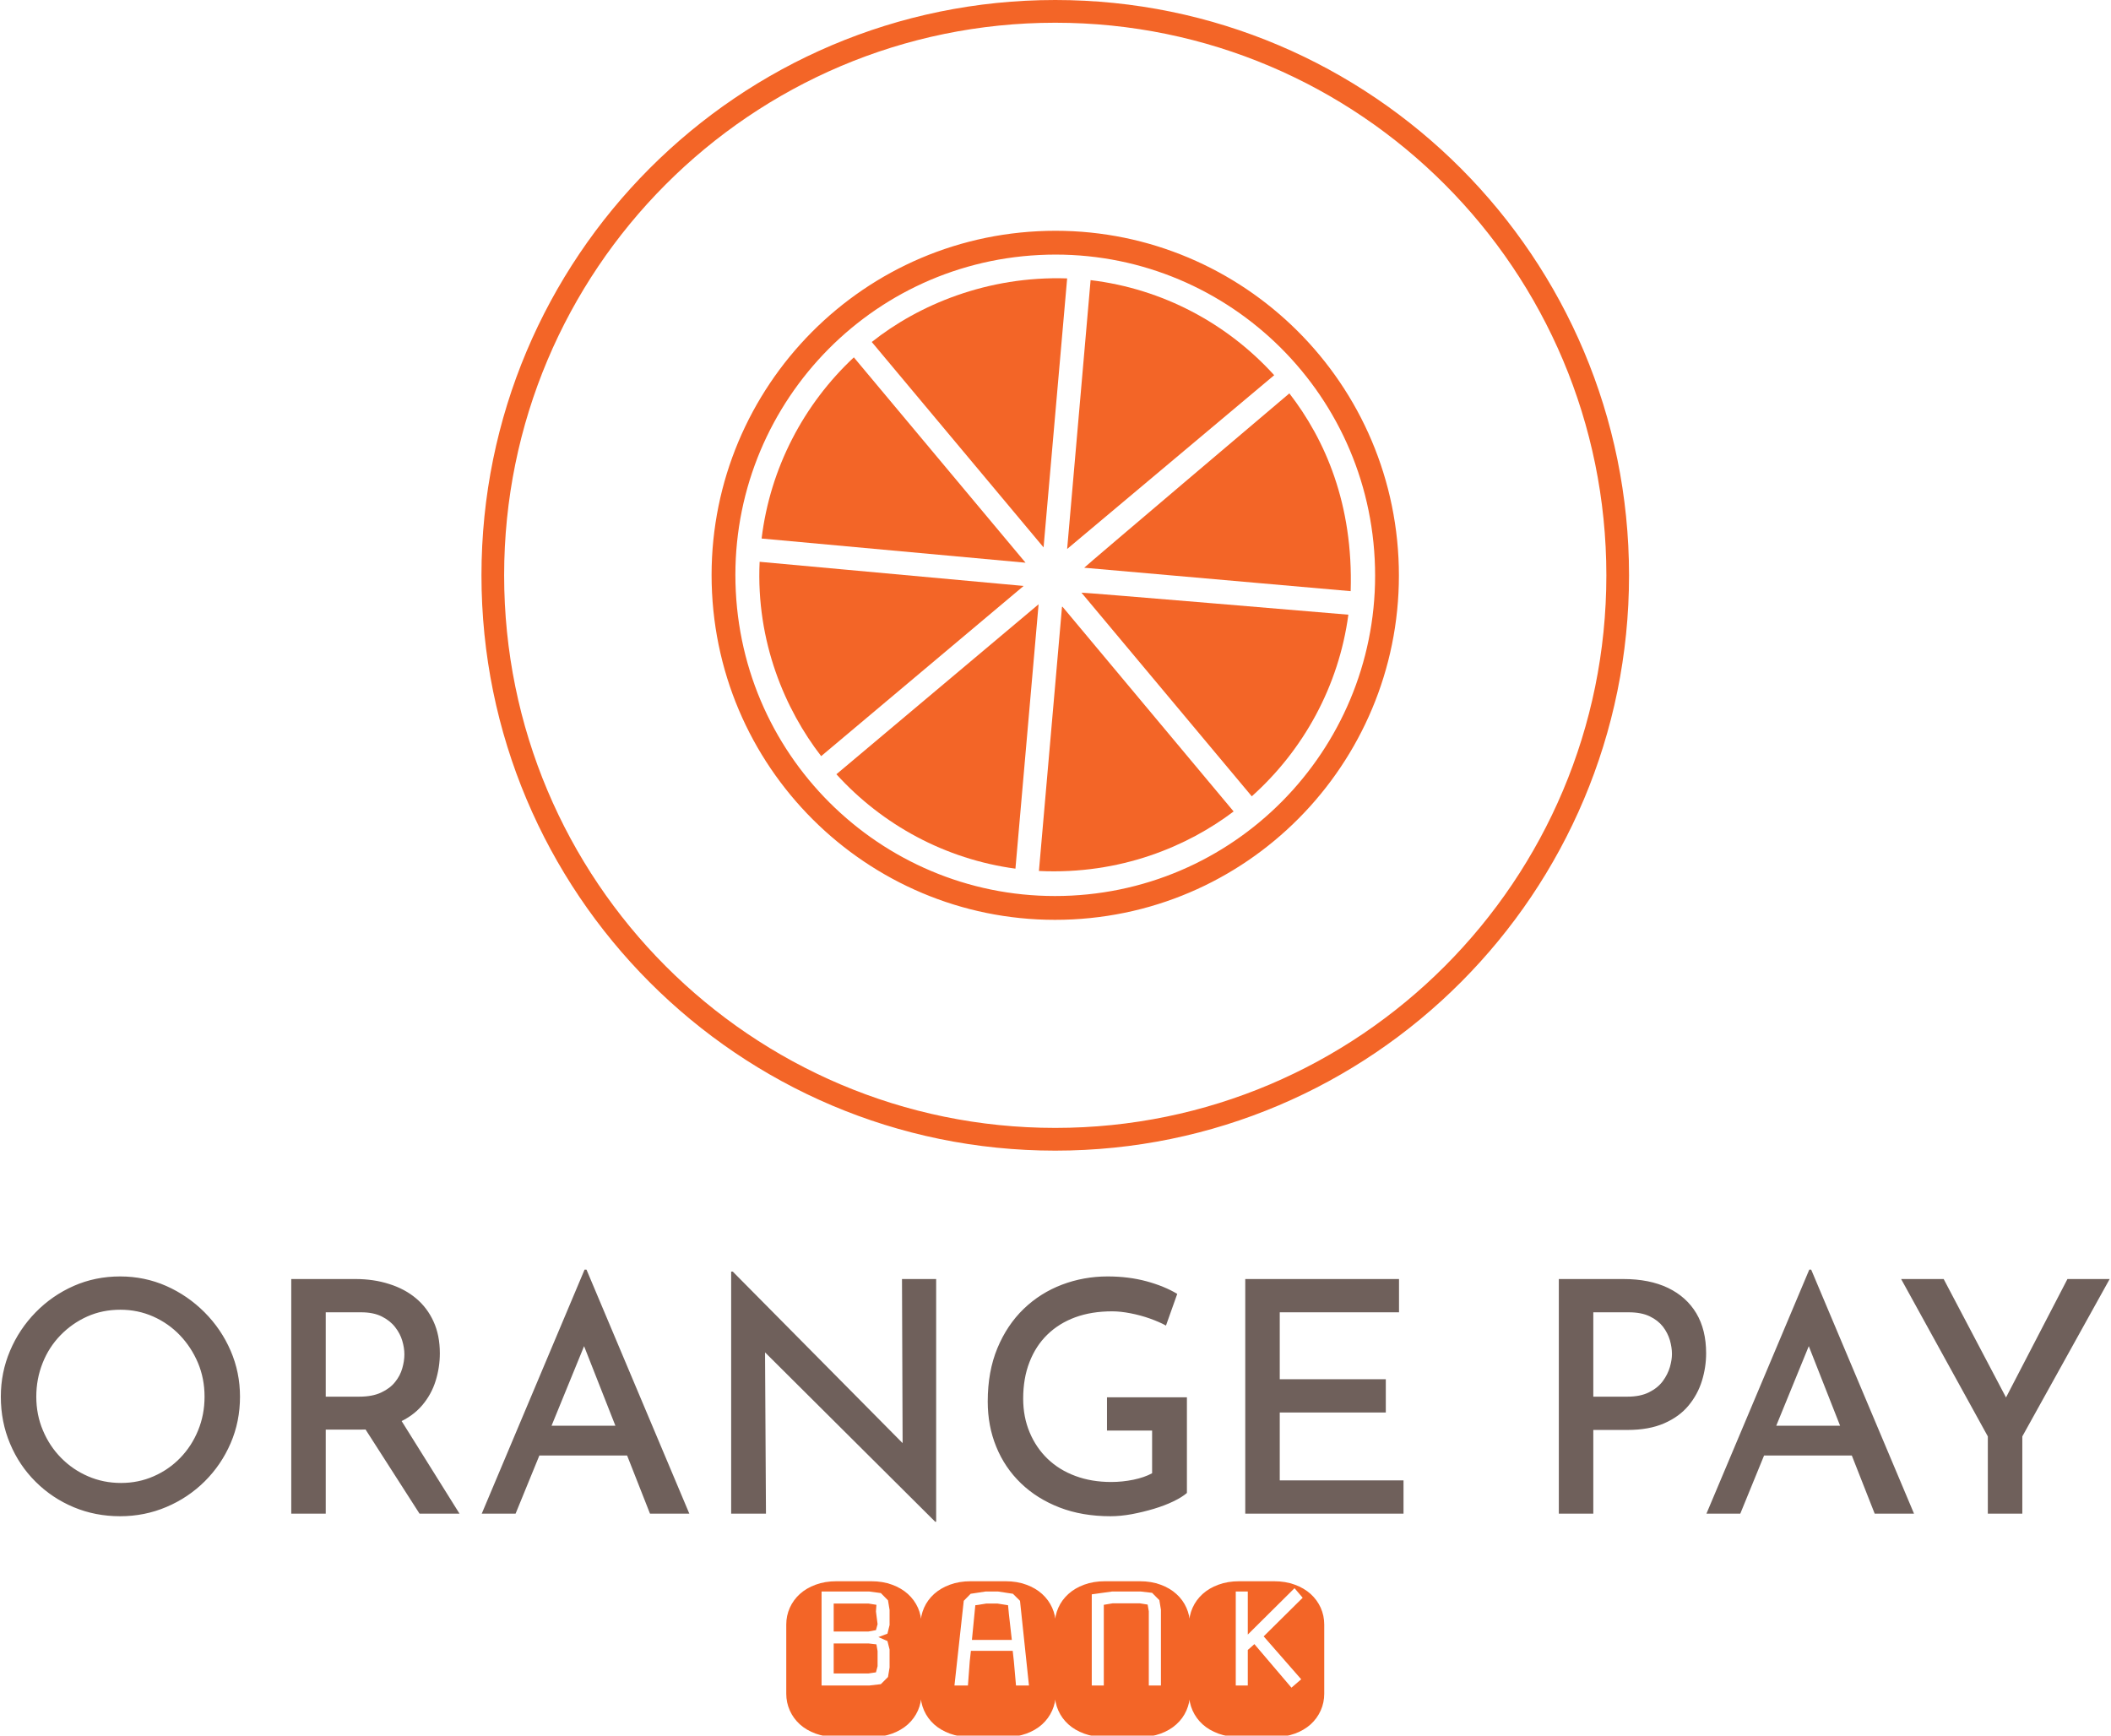 <svg width="135" height="111" viewBox="0 0 135 111" fill="none" xmlns="http://www.w3.org/2000/svg">
<g clip-path="url(#clip0_29_15)">
<g clip-path="url(#clip1_29_15)">
<g clip-path="url(#clip2_29_15)">
<g clip-path="url(#clip3_29_15)">
<g clip-path="url(#clip4_29_15)">
<g clip-path="url(#clip5_29_15)">
<g clip-path="url(#clip6_29_15)">
<g clip-path="url(#clip7_29_15)">
<path d="M0.053 89.322C0.053 88.289 0.25 87.31 0.643 86.387C1.033 85.464 1.579 84.644 2.28 83.927C2.98 83.211 3.791 82.649 4.712 82.241C5.633 81.836 6.622 81.633 7.68 81.633C8.725 81.633 9.707 81.836 10.628 82.241C11.549 82.649 12.366 83.211 13.081 83.927C13.795 84.644 14.352 85.464 14.75 86.387C15.149 87.31 15.348 88.289 15.348 89.322C15.348 90.383 15.149 91.375 14.75 92.298C14.352 93.222 13.8 94.034 13.093 94.737C12.384 95.44 11.566 95.987 10.64 96.378C9.711 96.772 8.725 96.969 7.68 96.969C6.622 96.969 5.633 96.776 4.712 96.391C3.791 96.005 2.98 95.463 2.28 94.766C1.579 94.072 1.033 93.259 0.643 92.327C0.25 91.399 0.053 90.397 0.053 89.322ZM2.321 89.322C2.321 90.094 2.462 90.813 2.745 91.48C3.026 92.15 3.413 92.735 3.908 93.237C4.403 93.741 4.977 94.134 5.631 94.415C6.283 94.699 6.986 94.841 7.742 94.841C8.484 94.841 9.178 94.699 9.824 94.415C10.47 94.134 11.037 93.741 11.527 93.237C12.013 92.735 12.394 92.15 12.668 91.48C12.943 90.813 13.081 90.094 13.081 89.322C13.081 88.55 12.941 87.83 12.66 87.16C12.377 86.493 11.992 85.905 11.506 85.395C11.017 84.885 10.447 84.486 9.795 84.196C9.141 83.907 8.443 83.762 7.701 83.762C6.931 83.762 6.224 83.907 5.578 84.196C4.932 84.486 4.362 84.885 3.867 85.395C3.372 85.905 2.991 86.497 2.725 87.172C2.456 87.848 2.321 88.564 2.321 89.322ZM18.626 81.799H22.728C23.511 81.799 24.235 81.906 24.9 82.121C25.568 82.333 26.138 82.639 26.611 83.039C27.087 83.438 27.457 83.93 27.724 84.514C27.994 85.102 28.128 85.781 28.128 86.552C28.128 87.145 28.039 87.731 27.86 88.309C27.681 88.888 27.393 89.412 26.994 89.88C26.596 90.349 26.074 90.723 25.428 91.004C24.782 91.288 23.978 91.43 23.016 91.43H20.831V96.804H18.626V81.799ZM20.831 89.322H22.975C23.538 89.322 24.008 89.233 24.385 89.053C24.764 88.874 25.06 88.65 25.271 88.379C25.486 88.112 25.637 87.823 25.725 87.511C25.815 87.203 25.861 86.904 25.861 86.614C25.861 86.339 25.815 86.049 25.725 85.746C25.637 85.443 25.486 85.154 25.271 84.878C25.06 84.603 24.775 84.375 24.418 84.196C24.061 84.017 23.621 83.927 23.099 83.927H20.831V89.322ZM22.892 90.665L25.51 90.603L29.386 96.804H26.829L22.892 90.665ZM32.972 96.804H30.808L37.383 81.199H37.507L44.083 96.804H41.568L36.785 84.651L38.373 83.597L32.972 96.804ZM34.147 93.084L34.807 91.182H40.125L40.888 93.084H34.147ZM59.868 97.321H59.806L48.283 85.85L48.922 86.056L48.984 96.804H46.758V81.323H46.861L58.239 92.815L57.724 92.67L57.683 81.799H59.868V97.321ZM75.904 89.363V95.481C75.698 95.66 75.41 95.84 75.039 96.019C74.668 96.198 74.253 96.356 73.794 96.494C73.332 96.632 72.861 96.746 72.38 96.837C71.899 96.925 71.445 96.969 71.019 96.969C69.81 96.969 68.724 96.783 67.763 96.411C66.8 96.039 65.976 95.523 65.289 94.861C64.602 94.2 64.077 93.424 63.714 92.534C63.349 91.647 63.166 90.679 63.166 89.632C63.166 88.351 63.372 87.214 63.784 86.222C64.196 85.23 64.757 84.392 65.466 83.708C66.172 83.028 66.99 82.511 67.919 82.158C68.845 81.808 69.817 81.633 70.834 81.633C71.727 81.633 72.556 81.737 73.32 81.943C74.081 82.15 74.737 82.419 75.286 82.749L74.565 84.775C74.29 84.623 73.95 84.475 73.546 84.329C73.14 84.185 72.723 84.072 72.297 83.99C71.871 83.907 71.48 83.865 71.122 83.865C70.243 83.865 69.457 83.992 68.764 84.246C68.069 84.502 67.474 84.871 66.979 85.354C66.484 85.836 66.104 86.421 65.837 87.111C65.568 87.799 65.433 88.578 65.433 89.446C65.433 90.231 65.571 90.951 65.846 91.604C66.12 92.26 66.505 92.826 67 93.303C67.495 93.777 68.085 94.141 68.772 94.394C69.46 94.65 70.222 94.779 71.061 94.779C71.541 94.779 72.016 94.73 72.483 94.634C72.95 94.537 73.349 94.4 73.678 94.221V91.492H70.793V89.363H75.904ZM79.635 96.804V81.799H89.468V83.927H81.841V88.206H88.623V90.335H81.841V94.675H89.756V96.804H79.635ZM99.688 81.799H103.81C104.923 81.799 105.876 81.987 106.667 82.365C107.456 82.745 108.061 83.287 108.481 83.99C108.899 84.692 109.108 85.547 109.108 86.552C109.108 87.145 109.018 87.731 108.84 88.309C108.661 88.888 108.377 89.414 107.986 89.888C107.593 90.365 107.074 90.744 106.428 91.025C105.782 91.309 104.999 91.451 104.078 91.451H101.893V96.804H99.688V81.799ZM101.893 89.322H104.078C104.628 89.322 105.088 89.228 105.459 89.041C105.83 88.856 106.123 88.619 106.337 88.33C106.549 88.041 106.7 87.74 106.791 87.429C106.879 87.12 106.923 86.842 106.923 86.594C106.923 86.318 106.879 86.025 106.791 85.713C106.7 85.405 106.552 85.115 106.346 84.845C106.139 84.578 105.858 84.357 105.5 84.184C105.143 84.013 104.697 83.927 104.161 83.927H101.893V89.322ZM111.293 96.804H109.128L115.704 81.199H115.827L122.403 96.804H119.888L115.106 84.651L116.693 83.597L111.293 96.804ZM112.468 93.084L113.127 91.182H118.445L119.208 93.084H112.468ZM127.123 96.804V91.864L121.578 81.799H124.299L128.607 89.983L127.948 90.025L132.215 81.799H134.915L129.329 91.864V96.804H127.123Z" fill="#6F605B"/>
</g>
</g>
<g clip-path="url(#clip8_29_15)">
<g clip-path="url(#clip9_29_15)">
<path d="M53.488 101.127H55.721C56.211 101.127 56.653 101.2 57.049 101.347C57.445 101.492 57.783 101.691 58.062 101.943C58.339 102.195 58.553 102.489 58.704 102.824C58.852 103.162 58.926 103.519 58.926 103.897V108.32C58.926 108.697 58.852 109.055 58.704 109.392C58.553 109.73 58.339 110.025 58.062 110.277C57.783 110.529 57.445 110.727 57.049 110.872C56.653 111.017 56.211 111.09 55.721 111.09H53.488C53 111.09 52.559 111.017 52.163 110.872C51.765 110.727 51.427 110.529 51.15 110.277C50.873 110.025 50.659 109.73 50.508 109.392C50.358 109.055 50.282 108.697 50.282 108.32V103.897C50.282 103.519 50.358 103.162 50.508 102.824C50.659 102.489 50.873 102.195 51.15 101.943C51.427 101.691 51.765 101.492 52.163 101.347C52.559 101.2 53 101.127 53.488 101.127ZM56.889 106.64V105.49L56.752 104.951L56.173 104.698L56.752 104.481L56.889 103.927V102.961L56.788 102.348L56.33 101.883L55.585 101.782H52.54V107.796H55.585L56.33 107.709L56.788 107.251L56.889 106.64ZM56.122 106.56L56.018 106.953L55.54 107.024H53.315V105.106H55.555L56.048 105.163L56.122 105.592V106.56ZM56.122 103.87L56.018 104.254L55.54 104.341H53.315V102.553H55.54L56.048 102.634L56.018 103.063L56.122 103.87ZM62.075 101.127H64.309C64.796 101.127 65.238 101.2 65.634 101.347C66.032 101.492 66.37 101.691 66.647 101.943C66.924 102.195 67.138 102.489 67.288 102.824C67.439 103.162 67.514 103.519 67.514 103.897V108.32C67.514 108.697 67.439 109.055 67.288 109.392C67.138 109.73 66.924 110.025 66.647 110.277C66.37 110.529 66.032 110.727 65.634 110.872C65.238 111.017 64.796 111.09 64.309 111.09H62.075C61.586 111.09 61.144 111.017 60.747 110.872C60.351 110.727 60.014 110.529 59.734 110.277C59.457 110.025 59.243 109.73 59.093 109.392C58.944 109.055 58.87 108.697 58.87 108.32V103.897C58.87 103.519 58.944 103.162 59.093 102.824C59.243 102.489 59.457 102.195 59.734 101.943C60.014 101.691 60.351 101.492 60.747 101.347C61.144 101.2 61.586 101.127 62.075 101.127ZM64.838 106.247L64.974 107.796H65.803L65.23 102.378L64.778 101.928L63.816 101.782H63.038L62.075 101.928L61.633 102.378L61.038 107.796H61.9L62.016 106.247L62.09 105.577H64.763L64.838 106.247ZM63.786 102.553L64.466 102.661C64.5 103.054 64.539 103.425 64.582 103.775C64.626 104.124 64.667 104.492 64.707 104.88H62.155L62.372 102.661C62.507 102.647 62.624 102.63 62.723 102.61C62.822 102.592 62.94 102.573 63.076 102.553H63.786ZM74.242 107.796V102.947L74.141 102.336L73.678 101.868L72.938 101.782H71.123L69.819 101.964V107.796H70.589V102.634L71.153 102.539H72.894L73.393 102.619L73.467 103.048V107.796H74.242ZM70.66 101.127H72.894C73.383 101.127 73.825 101.2 74.221 101.347C74.618 101.492 74.954 101.691 75.231 101.943C75.511 102.195 75.725 102.489 75.873 102.824C76.023 103.162 76.099 103.519 76.099 103.897V108.32C76.099 108.697 76.023 109.055 75.873 109.392C75.725 109.73 75.511 110.025 75.231 110.277C74.954 110.529 74.618 110.727 74.221 110.872C73.825 111.017 73.383 111.09 72.894 111.09H70.66C70.173 111.09 69.73 111.017 69.332 110.872C68.936 110.727 68.599 110.529 68.322 110.277C68.043 110.025 67.829 109.73 67.68 109.392C67.53 109.055 67.455 108.697 67.455 108.32V103.897C67.455 103.519 67.53 103.162 67.68 102.824C67.829 102.489 68.043 102.195 68.322 101.943C68.599 101.691 68.936 101.492 69.332 101.347C69.73 101.2 70.173 101.127 70.66 101.127ZM83.213 107.397L80.813 104.653L83.308 102.181L82.785 101.571L79.797 104.537V101.782H79.028V107.796H79.797V105.52C79.88 105.453 79.951 105.391 80.011 105.335C80.072 105.28 80.142 105.217 80.219 105.148L82.589 107.933L83.213 107.397ZM79.245 101.127H81.478C81.967 101.127 82.41 101.2 82.806 101.347C83.202 101.492 83.54 101.691 83.819 101.943C84.096 102.195 84.31 102.489 84.461 102.824C84.611 103.162 84.686 103.519 84.686 103.897V108.32C84.686 108.697 84.611 109.055 84.461 109.392C84.31 109.73 84.096 110.025 83.819 110.277C83.54 110.529 83.202 110.727 82.806 110.872C82.41 111.017 81.967 111.09 81.478 111.09H79.245C78.757 111.09 78.316 111.017 77.92 110.872C77.522 110.727 77.184 110.529 76.907 110.277C76.629 110.025 76.416 109.73 76.265 109.392C76.115 109.055 76.039 108.697 76.039 108.32V103.897C76.039 103.519 76.115 103.162 76.265 102.824C76.416 102.489 76.629 102.195 76.907 101.943C77.184 101.691 77.522 101.492 77.92 101.347C78.316 101.2 78.757 101.127 79.245 101.127Z" fill="#F36527"/>
</g>
</g>
</g>
</g>
<g clip-path="url(#clip10_29_15)">
<g clip-path="url(#clip11_29_15)">
<path d="M30.79 36.794C30.79 16.473 47.218 0 67.484 0C87.75 0 104.178 16.473 104.178 36.794C104.178 57.114 87.75 73.588 67.484 73.588C47.218 73.588 30.79 57.114 30.79 36.794ZM67.484 72.134C86.949 72.134 102.728 56.311 102.728 36.794C102.728 17.276 86.949 1.454 67.484 1.454C48.019 1.454 32.24 17.276 32.24 36.794C32.24 56.311 48.019 72.134 67.484 72.134Z" fill="#F36527"/>
<g clip-path="url(#clip12_29_15)">
<g clip-path="url(#clip13_29_15)">
<path d="M89.433 35.681C88.819 23.53 78.495 14.173 66.374 14.788C54.254 15.4 44.924 25.749 45.535 37.906C46.149 50.057 56.472 59.412 68.593 58.799C80.711 58.184 90.041 47.835 89.433 35.681ZM68.515 57.278C57.23 57.85 47.621 49.139 47.055 37.822C46.484 26.511 55.17 16.876 66.453 16.309C77.736 15.734 87.345 24.444 87.913 35.76C88.484 47.068 79.795 56.706 68.515 57.278Z" fill="#F36527"/>
<path d="M54.604 22.854C51.411 25.84 49.256 29.907 48.705 34.441L65.585 35.987L54.604 22.854Z" fill="#F36527"/>
<path d="M86.376 37.807C86.55 32.236 84.74 28.113 82.456 25.158C82.456 25.158 69.325 36.281 69.336 36.309L86.376 37.807Z" fill="#F36527"/>
<path d="M69.744 17.916L68.245 35.109C68.249 35.111 81.486 23.995 81.486 23.995C78.49 20.693 74.359 18.468 69.744 17.916Z" fill="#F36527"/>
<path d="M68.245 17.805C63.144 17.635 58.726 19.506 55.75 21.872L66.737 35.008L68.245 17.805Z" fill="#F36527"/>
<path d="M69.159 37.903L80.052 50.927C83.356 47.974 85.615 43.884 86.229 39.312C86.229 39.312 69.177 37.873 69.159 37.903Z" fill="#F36527"/>
<path d="M67.949 38.804C67.937 38.81 67.929 38.81 67.916 38.812L66.44 55.702C71.669 55.952 75.965 54.11 78.891 51.896L67.949 38.804Z" fill="#F36527"/>
<path d="M65.463 37.473L48.579 35.929C48.339 41.057 50.227 45.4 52.514 48.358L65.463 37.473Z" fill="#F36527"/>
<path d="M53.488 49.516C56.423 52.75 60.445 54.947 64.938 55.554L66.419 38.645L53.488 49.516Z" fill="#F36527"/>
</g>
</g>
</g>
</g>
</g>
</g>
</g>
</g>
<defs>
<clipPath id="clip0_29_15">
<rect width="135" height="111" fill="white"/>
</clipPath>
<clipPath id="clip1_29_15">
<rect width="135" height="111" fill="white" transform="translate(-0.016 0.045)"/>
</clipPath>
<clipPath id="clip2_29_15">
<rect width="134.87" height="111.09" fill="white" transform="translate(0.049)"/>
</clipPath>
<clipPath id="clip3_29_15">
<rect width="134.87" height="111.09" fill="white" transform="translate(0.049)"/>
</clipPath>
<clipPath id="clip4_29_15">
<rect width="134.87" height="29.891" fill="white" transform="translate(0.049 81.199)"/>
</clipPath>
<clipPath id="clip5_29_15">
<rect width="134.87" height="29.891" fill="white" transform="translate(0.049 81.199)"/>
</clipPath>
<clipPath id="clip6_29_15">
<rect width="134.87" height="16.122" fill="white" transform="translate(0.049 81.199)"/>
</clipPath>
<clipPath id="clip7_29_15">
<rect width="134.87" height="16.122" fill="white" transform="translate(0.049 81.199)"/>
</clipPath>
<clipPath id="clip8_29_15">
<rect width="34.407" height="9.963" fill="white" transform="translate(50.281 101.127)"/>
</clipPath>
<clipPath id="clip9_29_15">
<rect width="34.407" height="9.963" fill="white" transform="translate(50.281 101.127)"/>
</clipPath>
<clipPath id="clip10_29_15">
<rect width="73.388" height="73.587" fill="white" transform="translate(30.79)"/>
</clipPath>
<clipPath id="clip11_29_15">
<rect width="73.388" height="73.587" fill="white" transform="translate(30.79)"/>
</clipPath>
<clipPath id="clip12_29_15">
<rect width="43.954" height="44.068" fill="white" transform="translate(45.507 14.759)"/>
</clipPath>
<clipPath id="clip13_29_15">
<rect width="43.954" height="44.068" fill="white" transform="translate(45.507 14.759)"/>
</clipPath>
</defs>
</svg>
